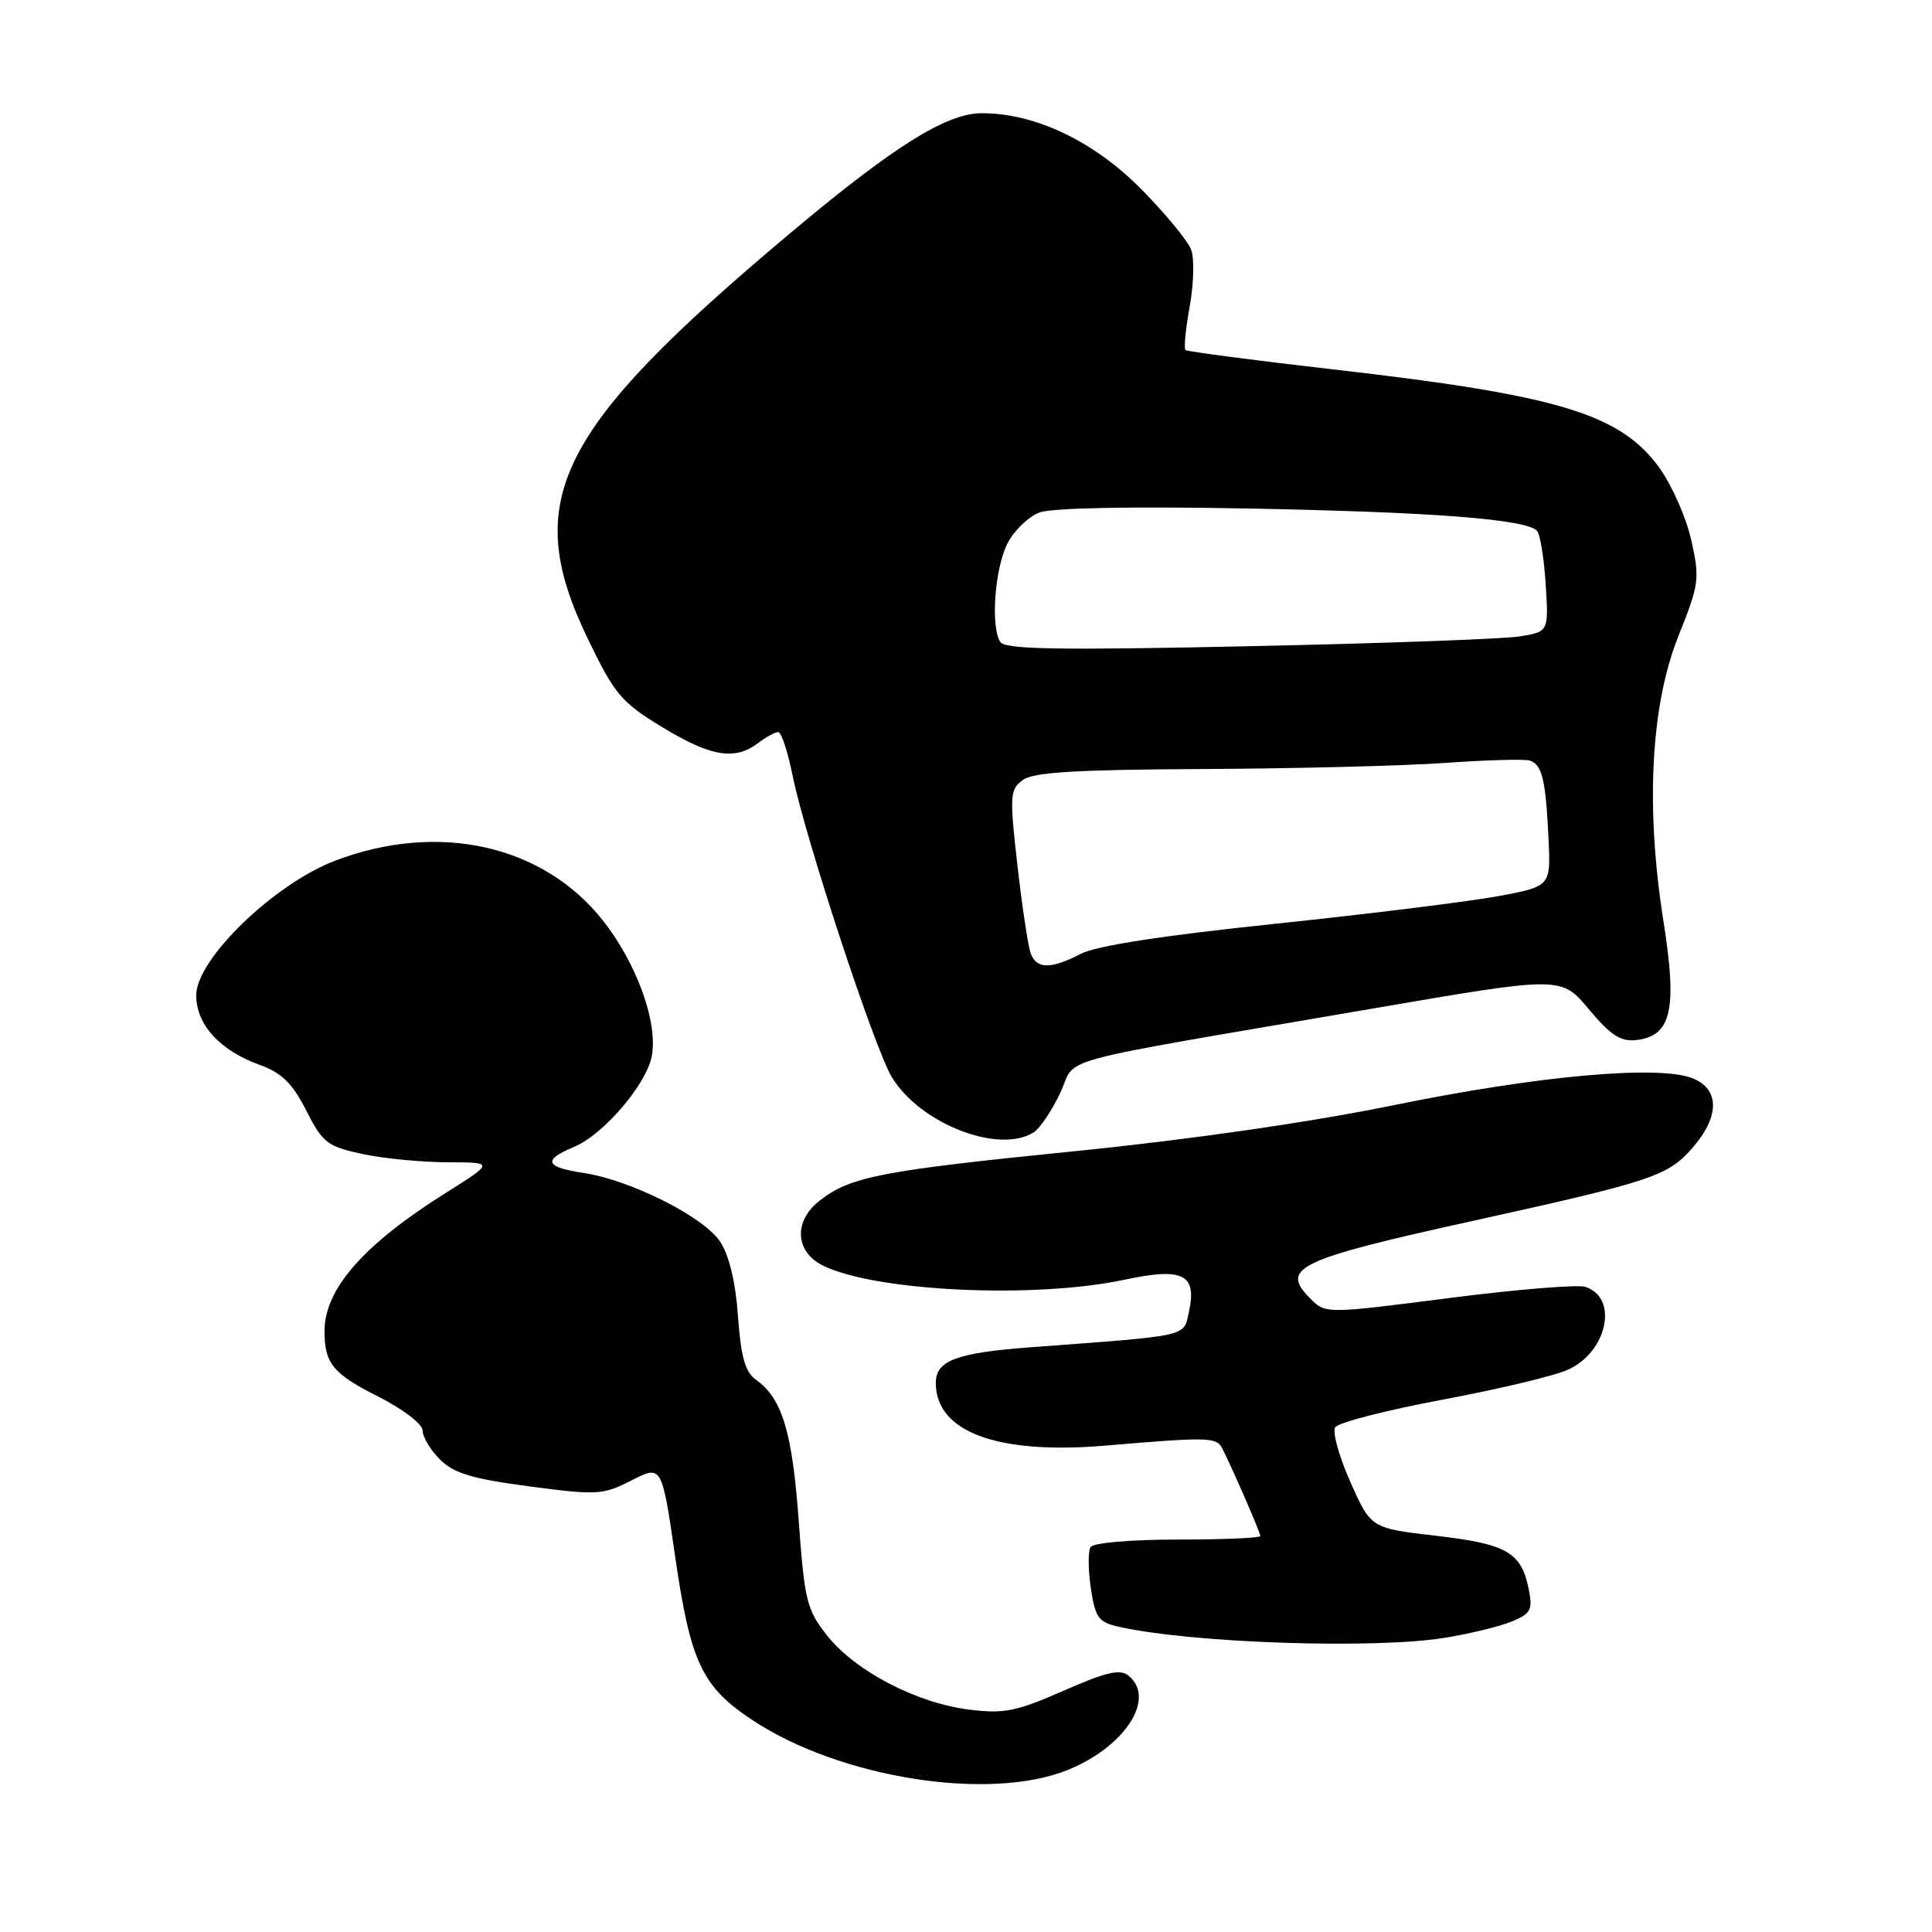 <?xml version="1.0" encoding="UTF-8" standalone="no"?>
<!DOCTYPE svg PUBLIC "-//W3C//DTD SVG 1.1//EN" "http://www.w3.org/Graphics/SVG/1.1/DTD/svg11.dtd" >
<svg xmlns="http://www.w3.org/2000/svg" xmlns:xlink="http://www.w3.org/1999/xlink" version="1.1" viewBox="0 0 256 256">
 <g >
 <path fill="currentColor"
d=" M 141.50 234.52 C 149.06 231.46 153.20 225.07 149.57 222.06 C 148.43 221.11 146.64 221.52 140.93 224.03 C 134.66 226.78 133.03 227.11 128.40 226.53 C 121.46 225.66 113.35 221.44 109.63 216.76 C 106.89 213.30 106.61 212.15 105.83 201.46 C 104.98 189.71 103.63 185.26 100.15 182.81 C 98.74 181.82 98.18 179.80 97.79 174.44 C 97.48 169.96 96.62 166.34 95.44 164.55 C 93.28 161.25 83.57 156.36 77.32 155.42 C 72.23 154.66 71.87 153.71 76.04 151.98 C 79.91 150.38 85.59 143.78 86.35 140.01 C 87.23 135.58 84.41 127.70 79.88 121.96 C 71.97 111.96 58.16 108.86 44.50 114.01 C 36.37 117.07 26.00 127.09 26.00 131.88 C 26.00 135.77 29.12 139.19 34.43 141.11 C 37.34 142.16 38.75 143.55 40.58 147.15 C 42.75 151.43 43.37 151.91 48.02 152.91 C 50.81 153.51 55.89 154.00 59.30 154.01 C 65.50 154.02 65.50 154.02 59.00 158.11 C 48.18 164.91 43.00 170.82 43.00 176.37 C 43.00 180.67 44.11 182.03 50.13 185.06 C 53.44 186.74 56.00 188.70 56.00 189.56 C 56.00 190.40 57.03 192.13 58.30 193.39 C 60.12 195.22 62.56 195.95 70.13 196.95 C 79.14 198.14 79.88 198.10 83.68 196.16 C 87.70 194.11 87.70 194.11 89.47 206.31 C 91.50 220.29 93.02 223.50 99.68 227.91 C 111.30 235.61 131.09 238.74 141.50 234.52 Z  M 191.50 217.01 C 194.80 216.47 198.78 215.50 200.34 214.85 C 202.84 213.82 203.11 213.30 202.57 210.60 C 201.59 205.69 199.69 204.59 190.30 203.50 C 181.66 202.50 181.66 202.50 178.94 196.39 C 177.44 193.02 176.53 189.76 176.92 189.13 C 177.31 188.50 183.67 186.86 191.06 185.48 C 198.45 184.10 205.97 182.31 207.77 181.49 C 213.01 179.12 214.50 171.93 210.04 170.51 C 209.02 170.19 200.87 170.86 191.92 172.01 C 175.65 174.10 175.65 174.10 173.59 172.03 C 169.58 168.02 171.95 166.89 195.04 161.80 C 219.36 156.43 221.12 155.83 224.52 151.79 C 227.89 147.78 227.79 144.26 224.25 142.87 C 219.72 141.10 203.80 142.53 184.69 146.44 C 173.70 148.69 157.62 151.01 142.69 152.51 C 116.64 155.13 112.67 155.90 108.56 159.13 C 105.09 161.86 105.37 165.95 109.15 167.75 C 116.27 171.15 137.16 172.10 149.00 169.57 C 156.76 167.91 158.63 168.84 157.54 173.82 C 156.80 177.17 157.86 176.93 136.69 178.51 C 126.73 179.25 124.00 180.27 124.00 183.25 C 124.00 189.75 132.16 192.76 146.47 191.55 C 160.32 190.38 161.21 190.41 162.00 192.00 C 163.58 195.20 167.00 203.08 167.00 203.53 C 167.00 203.79 162.08 204.00 156.06 204.00 C 149.82 204.00 144.85 204.43 144.50 205.00 C 144.16 205.55 144.18 208.00 144.54 210.45 C 145.14 214.41 145.55 214.96 148.36 215.58 C 158.13 217.74 182.17 218.53 191.50 217.01 Z  M 136.98 150.04 C 137.79 149.52 139.37 147.17 140.49 144.81 C 142.83 139.87 137.95 141.18 182.18 133.59 C 206.87 129.35 206.87 129.35 210.53 133.73 C 213.42 137.19 214.75 138.05 216.84 137.81 C 221.47 137.27 222.27 133.77 220.42 122.09 C 218.02 106.95 218.73 93.44 222.41 84.25 C 225.15 77.41 225.25 76.69 224.10 71.57 C 223.44 68.59 221.53 64.28 219.88 61.99 C 214.68 54.82 206.52 52.36 176.50 48.93 C 166.05 47.73 157.31 46.58 157.08 46.38 C 156.85 46.17 157.11 43.57 157.64 40.60 C 158.18 37.64 158.27 34.26 157.84 33.10 C 157.41 31.94 154.46 28.35 151.28 25.12 C 144.99 18.73 137.19 15.00 130.12 15.00 C 125.39 15.00 118.41 19.38 104.50 31.07 C 73.62 57.03 69.02 66.30 77.90 84.67 C 81.45 92.02 82.33 93.06 87.78 96.37 C 94.20 100.27 97.37 100.79 100.44 98.47 C 101.51 97.66 102.71 97.00 103.12 97.00 C 103.53 97.00 104.38 99.59 105.02 102.75 C 106.70 111.05 115.87 138.93 118.18 142.74 C 121.93 148.91 132.35 152.96 136.98 150.04 Z  M 136.59 126.37 C 136.24 125.47 135.45 120.23 134.82 114.72 C 133.76 105.39 133.81 104.61 135.53 103.35 C 136.94 102.32 142.61 101.98 159.44 101.90 C 171.57 101.84 186.00 101.48 191.50 101.09 C 197.00 100.70 202.05 100.56 202.71 100.78 C 204.33 101.32 204.81 103.28 205.18 110.97 C 205.50 117.45 205.50 117.45 198.50 118.75 C 194.65 119.46 181.34 121.11 168.93 122.41 C 154.16 123.95 145.28 125.32 143.23 126.38 C 139.26 128.43 137.38 128.43 136.59 126.37 Z  M 132.53 85.05 C 131.24 82.96 131.82 75.25 133.51 71.98 C 134.38 70.29 136.28 68.46 137.73 67.91 C 139.37 67.29 149.89 67.09 165.44 67.38 C 189.88 67.85 202.12 68.79 203.65 70.32 C 204.07 70.74 204.59 73.92 204.81 77.39 C 205.21 83.71 205.21 83.71 201.34 84.33 C 199.22 84.67 183.04 85.26 165.39 85.63 C 140.04 86.17 133.15 86.05 132.53 85.05 Z "/>
</g>
</svg>